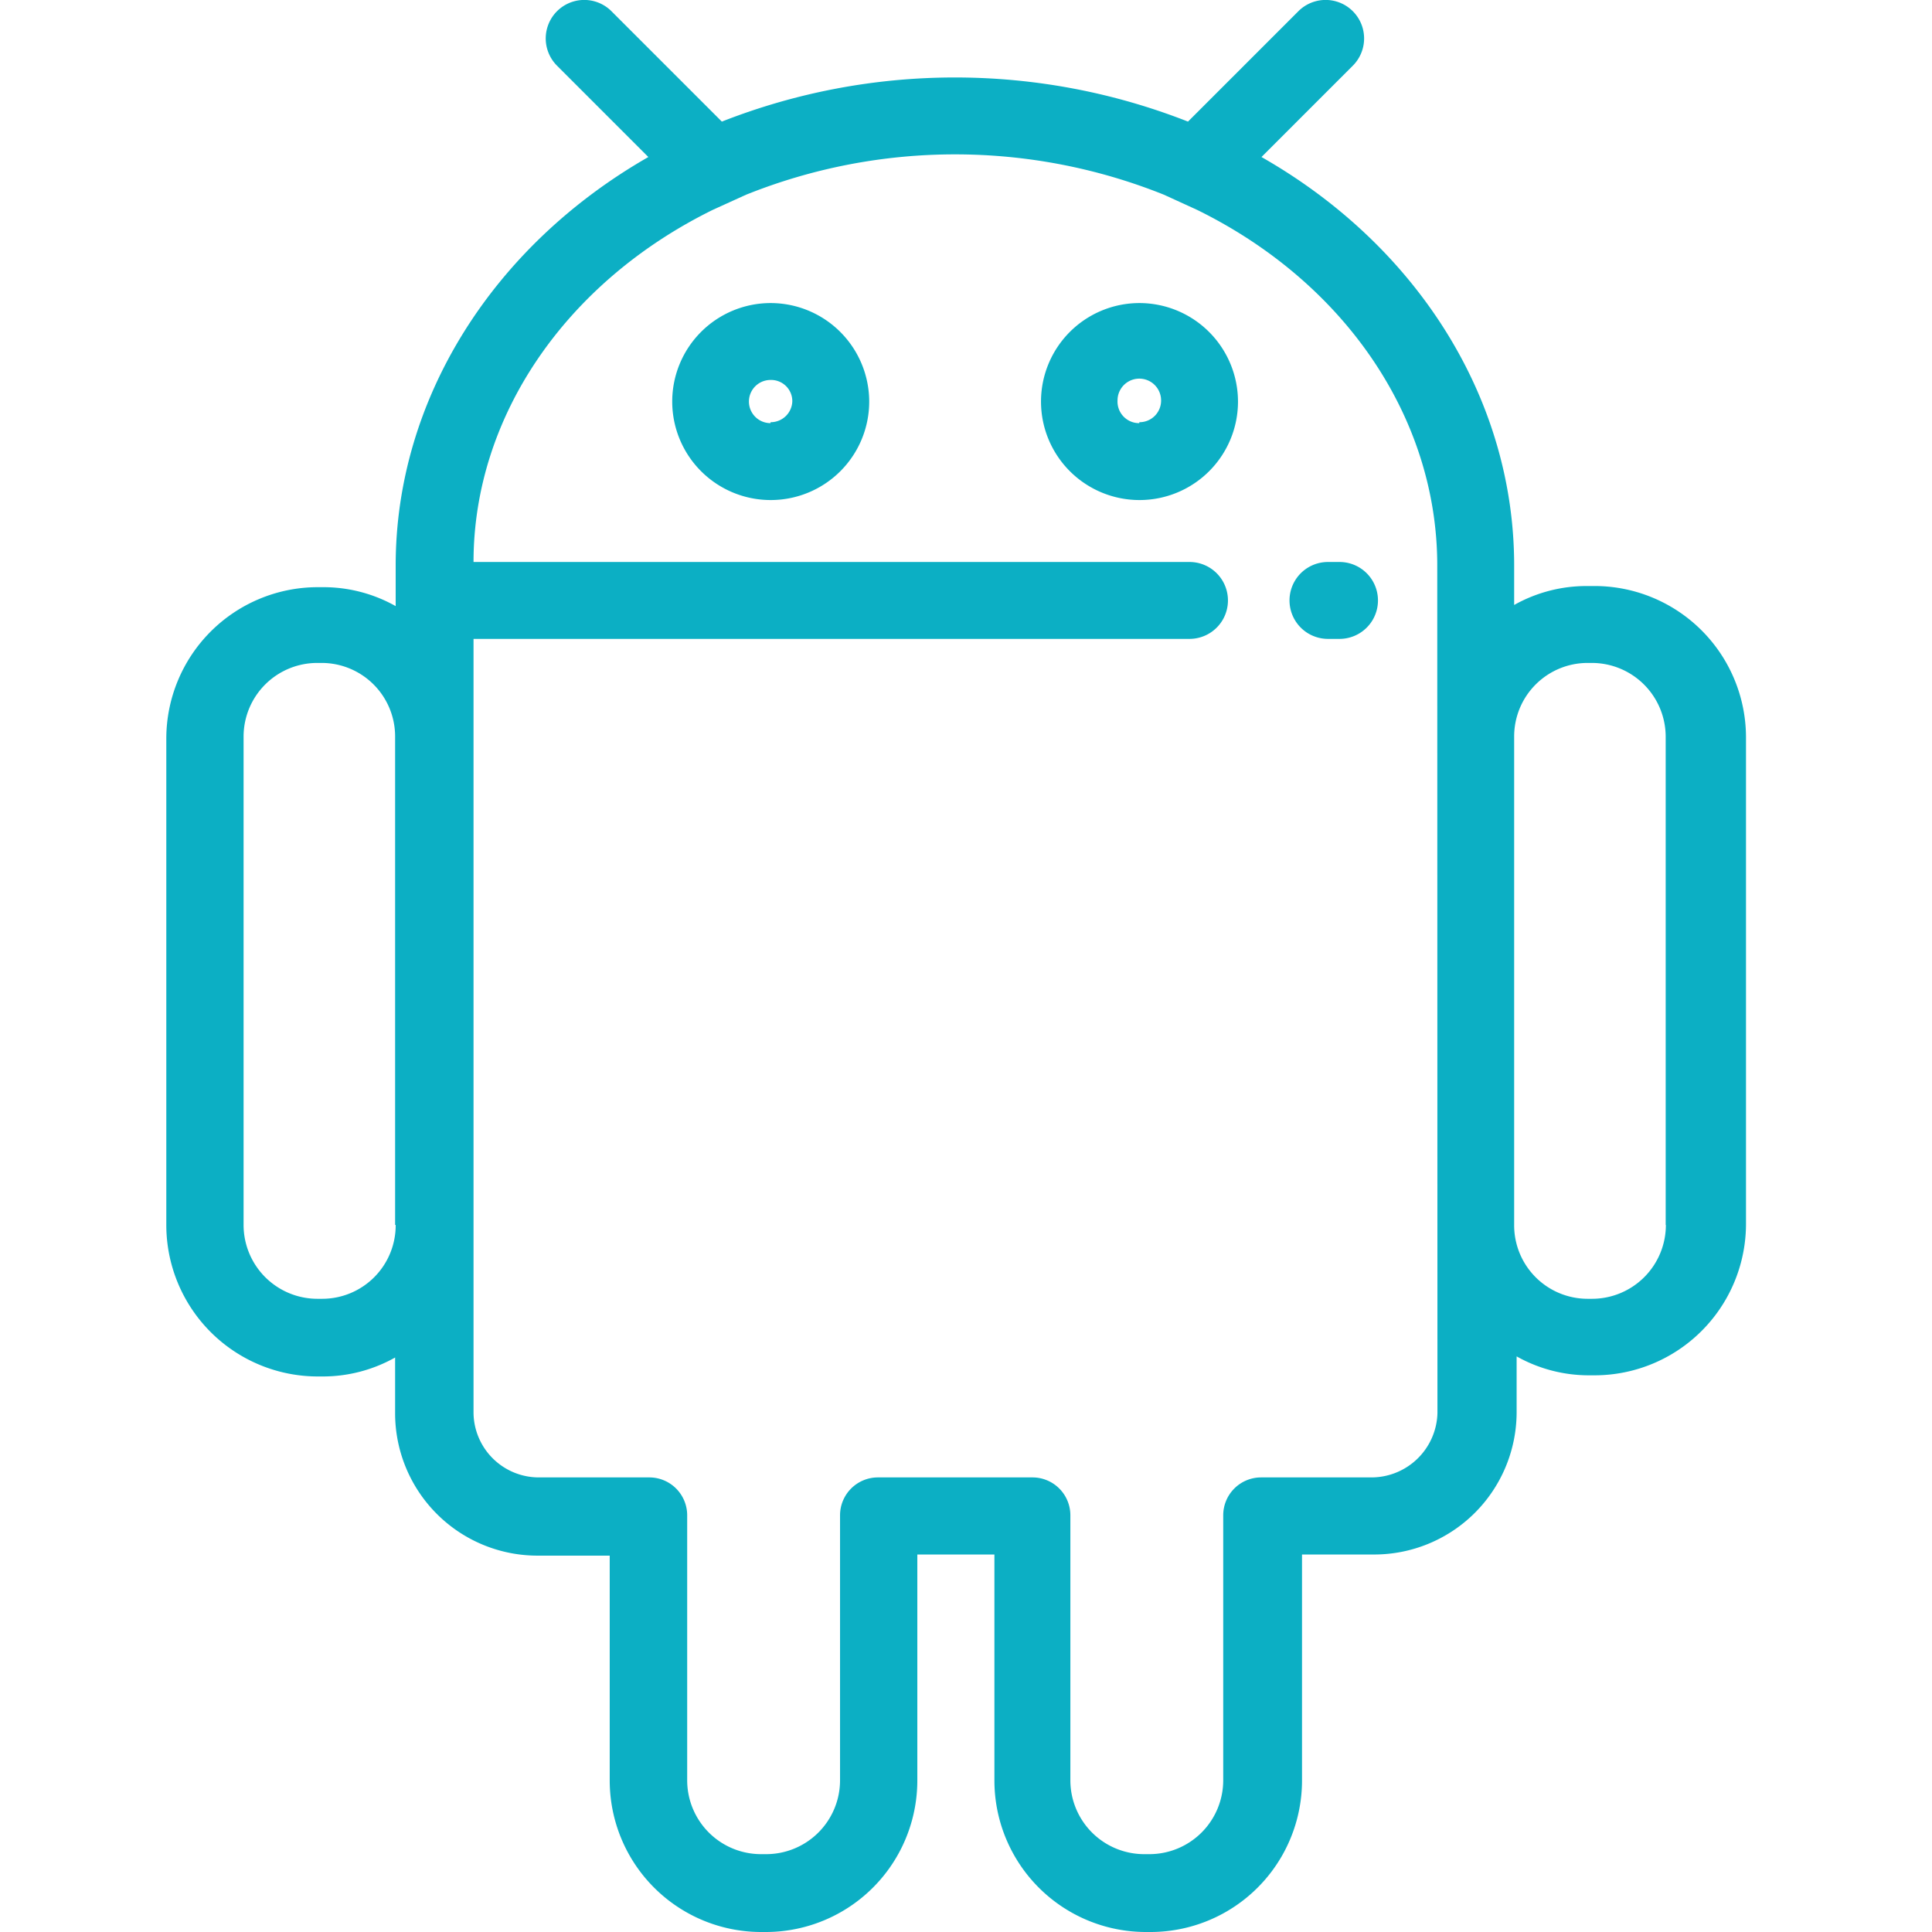 <svg id="Layer_1" data-name="Layer 1" xmlns="http://www.w3.org/2000/svg" viewBox="0 0 102 102"><defs><style>.cls-1{fill:#0cafc4;}</style></defs><title>Artboard 2</title><path class="cls-1" d="M40.68,16a5.2,5.2,0,1,0,5.21,5.19A5.21,5.21,0,0,0,40.68,16Zm0,6.34a1.14,1.14,0,1,1,0-2.28,1.12,1.12,0,0,1,1.15,1.13A1.14,1.14,0,0,1,40.68,22.29Z"/><path class="cls-1" d="M60.15,16a5.2,5.2,0,1,0,5.21,5.19A5.21,5.21,0,0,0,60.15,16Zm0,6.34A1.14,1.14,0,0,1,59,21.14a1.15,1.15,0,0,1,2.3,0A1.14,1.14,0,0,1,60.15,22.29Z"/><path class="cls-1" d="M84.05,30.94H83.8a7.78,7.78,0,0,0-3.86,1V29.85C79.94,21.1,74.87,13,66.6,8.29l4.82-4.82A2,2,0,0,0,68.55.59L62.72,6.42a33.66,33.66,0,0,0-24.61,0L32.28.59a2,2,0,1,0-2.87,2.88l4.82,4.82C26,13,20.89,21.11,20.89,29.85V32a7.78,7.78,0,0,0-3.86-1h-.25a8,8,0,0,0-8,8V64.67a8,8,0,0,0,8,8H17a7.78,7.78,0,0,0,3.86-1v3a7.52,7.52,0,0,0,7.55,7.46h3.78V94a8,8,0,0,0,8,8h.24a8,8,0,0,0,8-8V82.07h4.07V94a8,8,0,0,0,8,8h.24a8,8,0,0,0,8-8V82.07h3.78a7.52,7.52,0,0,0,7.55-7.46v-3a7.78,7.78,0,0,0,3.86,1h.25a8,8,0,0,0,8-8V38.89A8,8,0,0,0,84.05,30.94ZM20.89,64.67A3.88,3.88,0,0,1,17,68.57h-.25a3.9,3.9,0,0,1-3.89-3.9V38.89A3.89,3.89,0,0,1,16.78,35H17a3.88,3.88,0,0,1,3.86,3.89V64.67Zm55,9.94h0A3.49,3.49,0,0,1,72.39,78H66.58a2,2,0,0,0-2,2V94a3.9,3.9,0,0,1-3.9,3.89h-.24A3.9,3.9,0,0,1,56.51,94V80a2,2,0,0,0-2-2H46.35a2,2,0,0,0-2,2V94a3.9,3.9,0,0,1-3.9,3.89h-.24A3.9,3.9,0,0,1,36.28,94V80a2,2,0,0,0-2-2H28.44A3.45,3.45,0,0,1,25,74.61V33.73H62.8a2,2,0,1,0,0-4.06H25C25,22,29.87,14.9,37.63,11.08l1.76-.8a29.62,29.62,0,0,1,22.06,0l1.75.8c7.82,3.84,12.68,11,12.68,18.77Zm12.06-9.94a3.9,3.9,0,0,1-3.89,3.9H83.8a3.88,3.88,0,0,1-3.86-3.9V38.89A3.88,3.88,0,0,1,83.8,35h.25a3.9,3.9,0,0,1,3.89,3.89V64.67Z"/><path class="cls-1" d="M70.72,29.67h-.61a2,2,0,0,0,0,4.06h.61a2,2,0,1,0,0-4.06Z"/></svg>